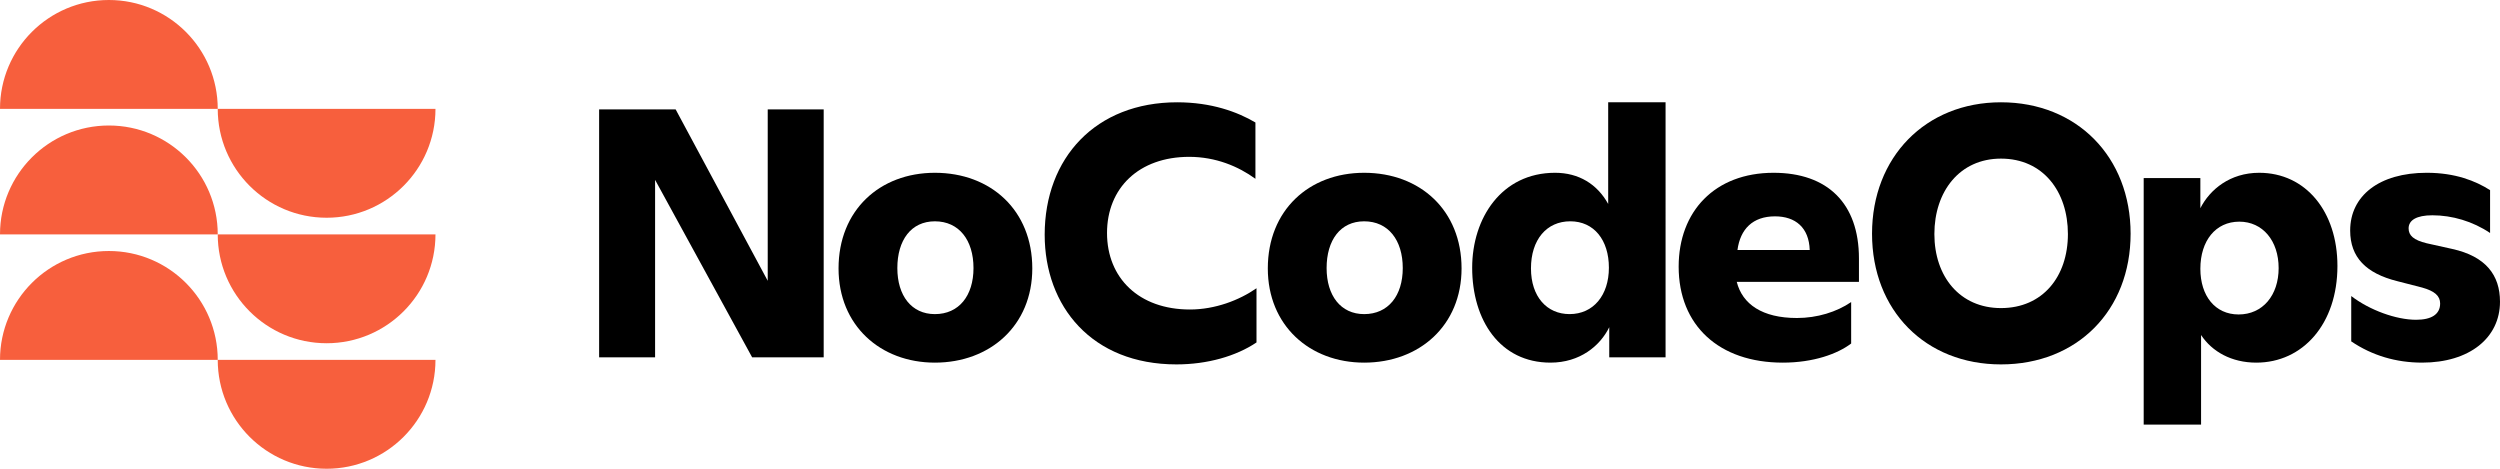 <?xml version="1.0" encoding="UTF-8"?>
<svg id="Layer_1" data-name="Layer 1" xmlns="http://www.w3.org/2000/svg" xmlns:xlink="http://www.w3.org/1999/xlink" viewBox="0 0 864 161.998">
  <g id="logoMark">
    <a xlink:href="46.4423529411765">
      <path id="logoMark_PathItem_" data-name="logoMark &amp;lt;PathItem&amp;gt;" d="M37.625,43.374C16.845,43.374,0,60.219,0,80.999H75.25c0-20.78-16.845-37.625-37.625-37.625Z" style="fill: #f75f3d;"/>
    </a>
    <a xlink:href="46.4423529411765">
      <path id="logoMark_PathItem_-2" data-name="logoMark &amp;lt;PathItem&amp;gt;" d="M112.875,118.624c20.78,0,37.625-16.845,37.625-37.625H75.25c0,20.78,16.845,37.625,37.625,37.625Z" style="fill: #f75f3d;"/>
    </a>
    <a xlink:href="46.4423529411765">
      <path id="logoMark_PathItem_-3" data-name="logoMark &amp;lt;PathItem&amp;gt;" d="M37.625,86.748C16.845,86.748,0,103.593,0,124.373H75.25c0-20.78-16.845-37.625-37.625-37.625Z" style="fill: #f75f3d;"/>
    </a>
    <a xlink:href="46.4423529411765">
      <path id="logoMark_PathItem_-4" data-name="logoMark &amp;lt;PathItem&amp;gt;" d="M112.875,161.998c20.78,0,37.625-16.845,37.625-37.625H75.25c0,20.78,16.845,37.625,37.625,37.625Z" style="fill: #f75f3d;"/>
    </a>
    <a xlink:href="46.4423529411765">
      <path id="logoMark_PathItem_-5" data-name="logoMark &amp;lt;PathItem&amp;gt;" d="M37.625,0C16.845,0,0,16.845,0,37.625H75.25C75.25,16.845,58.405,0,37.625,0Z" style="fill: #f75f3d;"/>
    </a>
    <a xlink:href="46.4423529411765">
      <path id="logoMark_PathItem_-6" data-name="logoMark &amp;lt;PathItem&amp;gt;" d="M112.875,75.25c20.78,0,37.625-16.845,37.625-37.625H75.25c0,20.78,16.845,37.625,37.625,37.625Z" style="fill: #f75f3d;"/>
    </a>
  </g>
  <g id="type">
    <path id="type_CompoundPathItem_" data-name="type &amp;lt;CompoundPathItem&amp;gt;" d="M265.325,37.802h19.341V123.49h-24.727l-33.541-61.328v61.328h-19.341V37.802h26.441l31.827,59.247V37.802Z"/>
    <path id="type_CompoundPathItem_-2" data-name="type &amp;lt;CompoundPathItem&amp;gt;" d="M289.802,92.765c0-20.076,14.2-33.051,33.296-33.051,19.341,0,33.663,12.976,33.663,33.051,0,19.708-14.567,32.562-33.663,32.562-18.851,0-33.296-12.853-33.296-32.562Zm46.639-.122c0-9.671-5.019-16.158-13.343-16.158-8.201,0-12.975,6.488-12.975,16.158,0,9.548,4.897,15.914,12.975,15.914,8.324,0,13.343-6.366,13.343-15.914Z"/>
    <path id="type_CompoundPathItem_-3" data-name="type &amp;lt;CompoundPathItem&amp;gt;" d="M361.041,81.136c0-26.563,17.627-45.782,45.782-45.782,11.874,0,20.81,3.305,27.053,6.978v19.463c-5.875-4.284-13.71-7.59-22.891-7.59-17.383,0-28.399,10.772-28.399,26.318s11.017,26.441,28.644,26.441c8.691,0,17.015-3.183,23.013-7.345v18.729c-7.1,4.774-17.015,7.59-27.665,7.59-29.256,0-45.537-20.076-45.537-44.802Z"/>
    <path id="type_CompoundPathItem_-4" data-name="type &amp;lt;CompoundPathItem&amp;gt;" d="M438.156,92.765c0-20.076,14.2-33.051,33.296-33.051,19.341,0,33.663,12.976,33.663,33.051,0,19.708-14.567,32.562-33.663,32.562-18.851,0-33.296-12.853-33.296-32.562Zm46.639-.122c0-9.671-5.019-16.158-13.343-16.158-8.201,0-12.975,6.488-12.975,16.158,0,9.548,4.897,15.914,12.975,15.914,8.324,0,13.343-6.366,13.343-15.914Z"/>
    <path id="type_CompoundPathItem_-5" data-name="type &amp;lt;CompoundPathItem&amp;gt;" d="M555.789,35.353h19.831V123.49h-19.463v-10.405c-3.183,6.488-10.16,12.241-20.32,12.241-17.383,0-27.053-14.567-27.053-32.806,0-17.138,10.16-32.806,28.644-32.806,8.202,0,14.567,3.917,18.361,10.773V35.353Zm.245,57.166c0-9.548-5.141-16.036-13.343-16.036s-13.587,6.365-13.587,16.281c0,9.793,5.508,15.791,13.342,15.791,8.202,0,13.588-6.488,13.588-16.036Z"/>
    <path id="type_CompoundPathItem_-6" data-name="type &amp;lt;CompoundPathItem&amp;gt;" d="M642.451,97.416h-42.232c1.959,7.712,8.814,12.486,20.811,12.486,6.977,0,13.71-2.081,18.728-5.508v14.322c-4.651,3.55-12.975,6.611-23.625,6.611-22.034,0-35.989-12.853-35.989-33.174,0-19.096,12.486-32.439,32.806-32.439,18.606,0,29.501,10.528,29.501,29.624v8.079Zm-41.987-11.017h24.972c-.245-7.712-4.896-11.629-11.996-11.629-7.712,0-11.997,4.407-12.976,11.629Z"/>
    <path id="type_CompoundPathItem_-7" data-name="type &amp;lt;CompoundPathItem&amp;gt;" d="M646.976,80.768c0-26.441,18.485-45.415,44.558-45.415,26.318,0,44.802,18.974,44.802,45.415,0,26.563-18.485,45.169-44.802,45.169-26.074,0-44.558-18.606-44.558-45.169Zm67.694,.122c0-14.689-8.569-26.073-23.136-26.073-14.322,0-23.013,11.384-23.013,26.073s8.814,25.584,23.013,25.584c14.444,0,23.136-10.895,23.136-25.584Z"/>
    <path id="type_CompoundPathItem_-8" data-name="type &amp;lt;CompoundPathItem&amp;gt;" d="M807.819,91.908c0,20.076-11.997,33.419-28.033,33.419-8.569,0-15.301-3.795-19.096-9.548v30.97h-19.831V61.55h19.586v10.405c3.304-6.488,10.282-12.241,20.32-12.241,16.158,0,27.053,13.466,27.053,32.194Zm-20.321,.735c0-9.426-5.508-16.036-13.587-16.036-8.202,0-13.465,6.61-13.465,16.281,0,9.425,5.141,15.791,13.22,15.791,8.324,0,13.832-6.611,13.832-16.036Z"/>
    <path id="type_CompoundPathItem_-9" data-name="type &amp;lt;CompoundPathItem&amp;gt;" d="M812.587,117.981v-15.669c6.366,4.897,15.546,8.202,22.401,8.202,5.264,0,8.324-1.836,8.324-5.631,0-2.571-1.835-4.284-6.243-5.509l-8.569-2.203c-10.772-2.693-16.281-8.202-16.281-17.505,0-11.996,10.038-19.953,26.441-19.953,9.916,0,16.893,2.816,21.911,5.998v14.812c-5.998-4.04-13.098-6.12-19.953-6.12-5.509,0-8.202,1.714-8.202,4.529,0,2.449,1.714,4.04,6.243,5.141l8.814,1.959c11.629,2.571,16.526,9.058,16.526,18.239,0,12.486-10.528,21.055-26.931,21.055-8.936,0-17.26-2.449-24.482-7.345Z"/>
  </g>
</svg>
